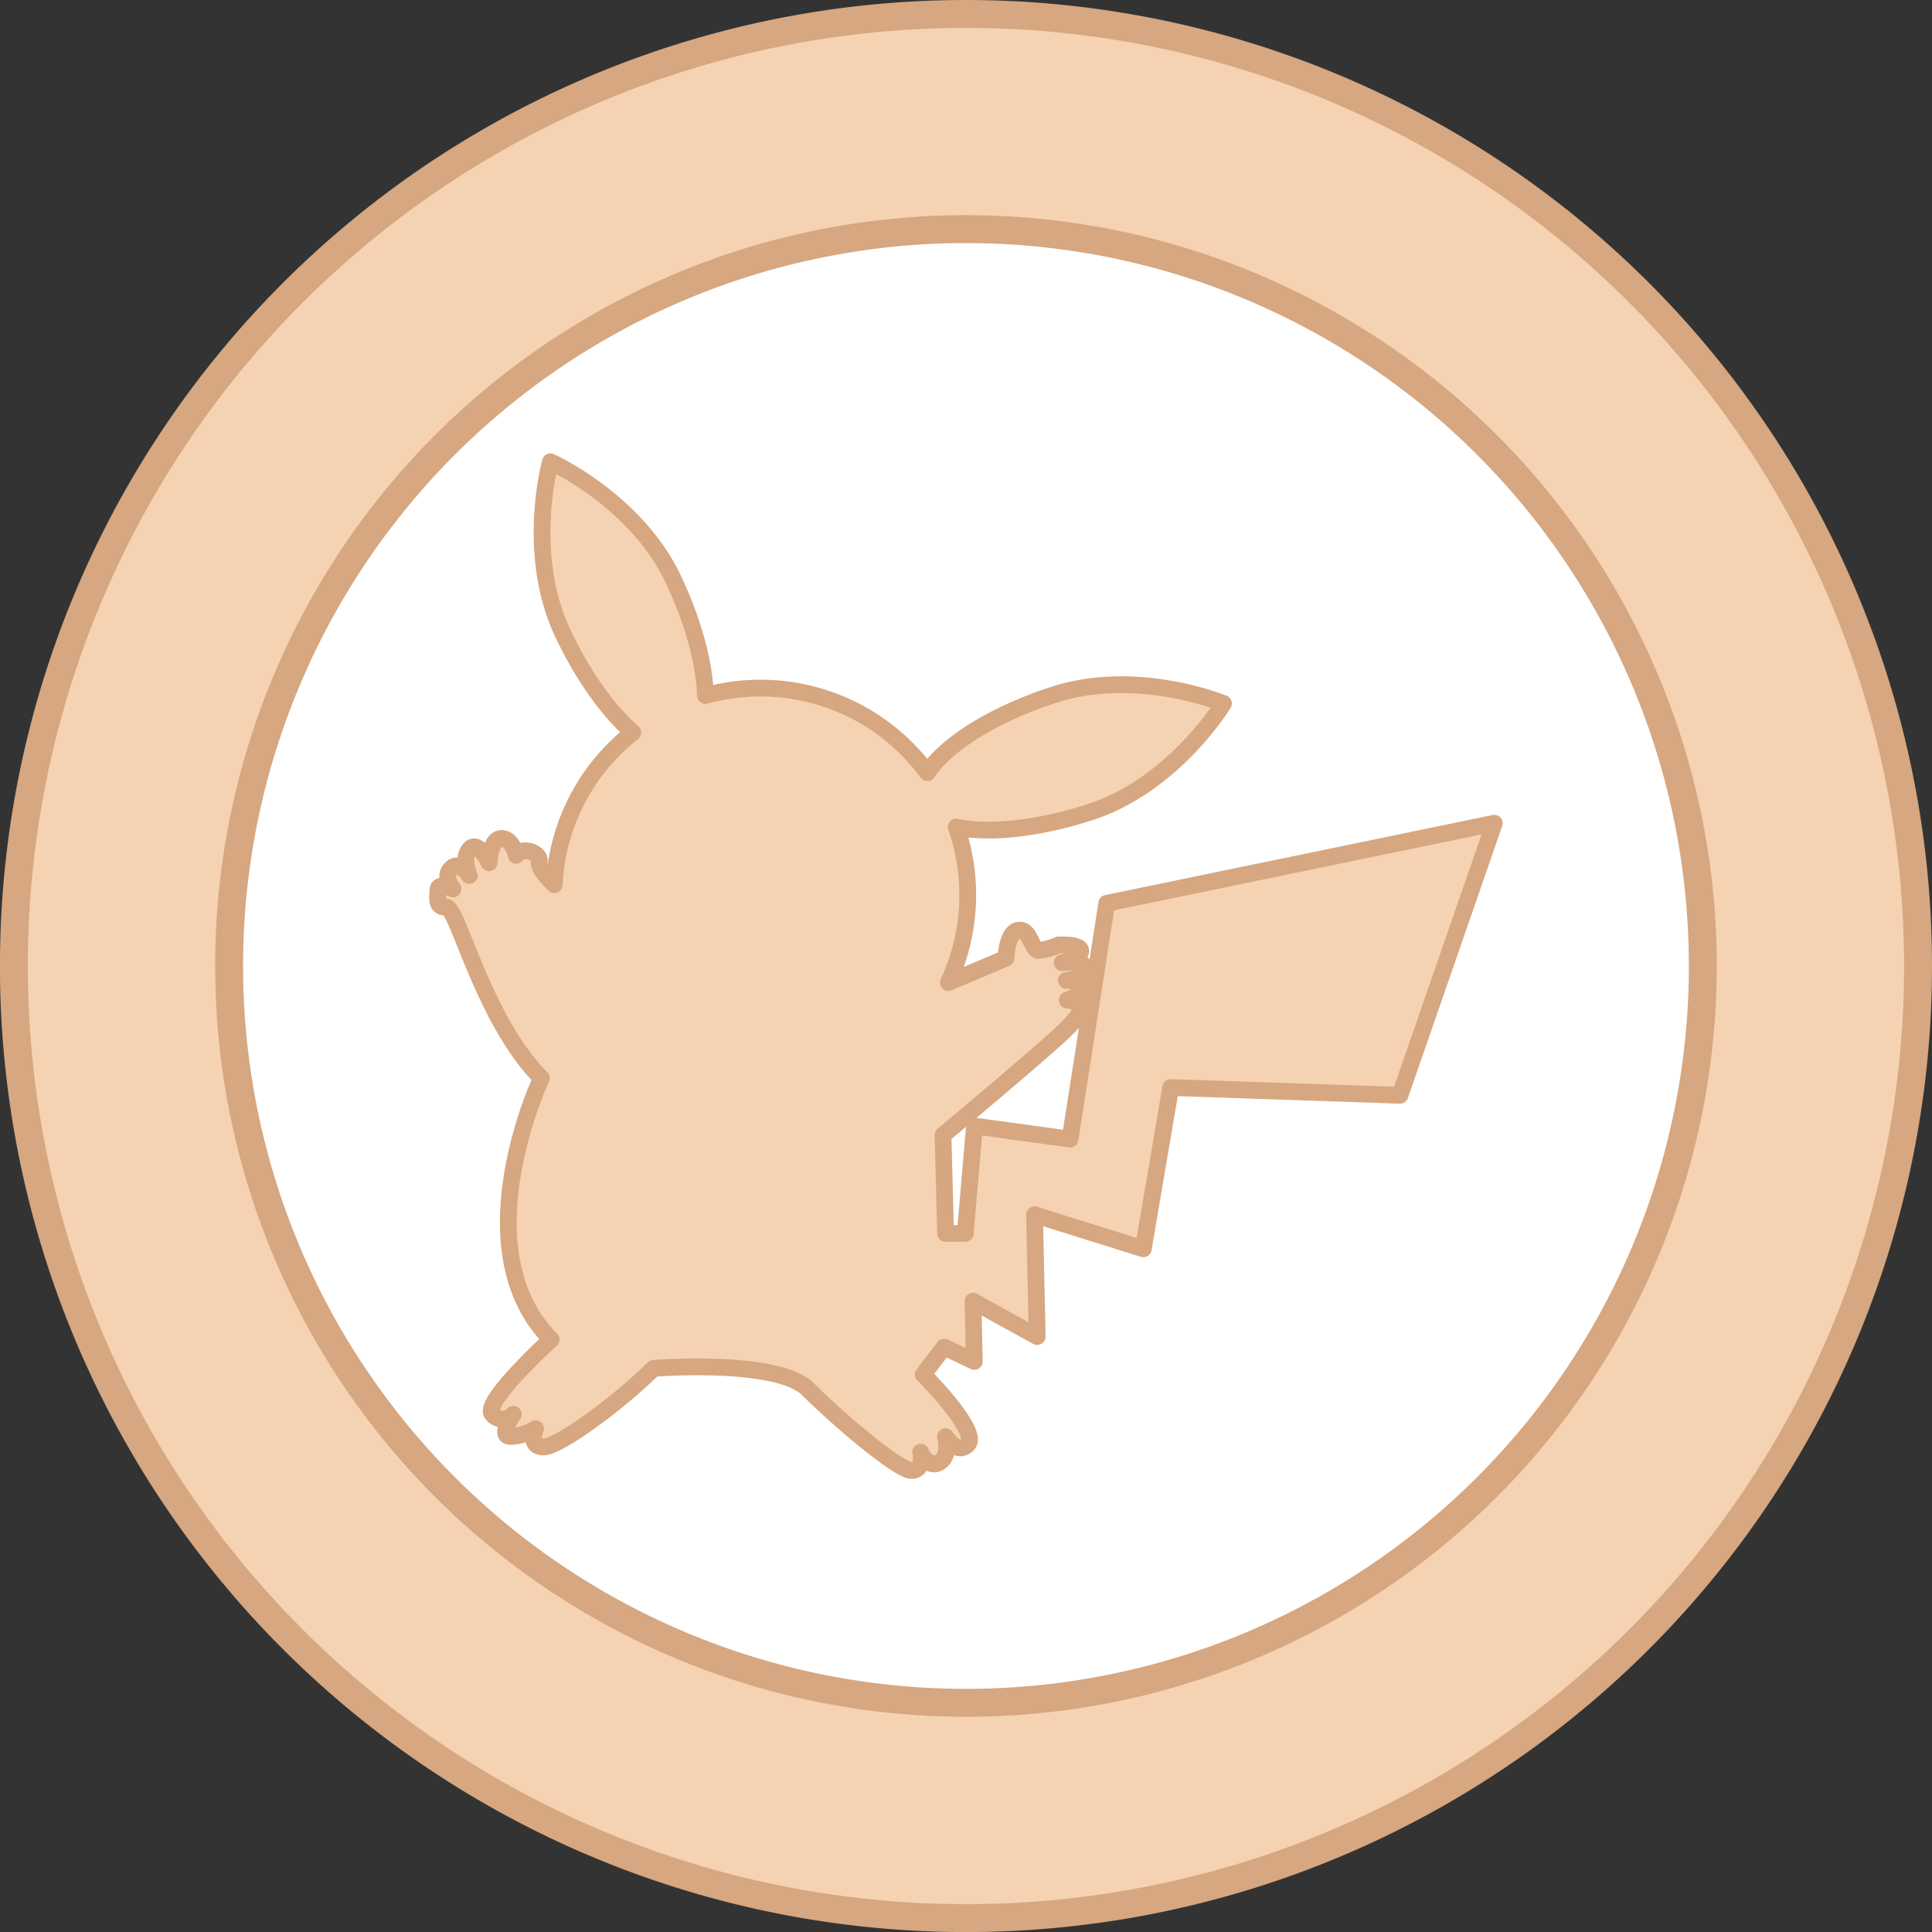 <svg xmlns="http://www.w3.org/2000/svg" viewBox="0 0 276.93 276.93"><rect x="0" y="0" width="276.93" height="276.93" fill="#333333" stroke="none"/><defs><style>.cls-1,.cls-3{fill:#f5d2b2;}.cls-1,.cls-2,.cls-3{stroke:#d6a780;}.cls-1,.cls-2{stroke-miterlimit:10;stroke-width:4px;}.cls-2{fill:#fff;}.cls-3{stroke-linecap:round;stroke-linejoin:round;stroke-width:2.4px;}</style></defs><g id="Layer_2" data-name="Layer 2"><g id="Layer_1-2" data-name="Layer 1"><path class="cls-1" d="M274.93,138.46A136.47,136.47,0,1,1,138.46,2,136.47,136.47,0,0,1,274.93,138.46Z"/><circle class="cls-2" cx="138.46" cy="138.46" r="105.62"/><path class="cls-3" d="M214.19,118l-13.52,39-32.86-1.12L163.88,179l-15.59-4.88.38,17.46-9.2-5.07.19,8.63-4.32-2.06-3,3.94c2.16,2.16,7.88,8.45,6.39,10s-3-.84-3.19-1.1c.07.29.65,2.85-.95,3.73s-2.62-1.5-2.62-1.5.57,2.62-1.31,2.62-10.42-7.22-14.83-11.63-22.15-3-22.15-3c-4.8,4.79-13.52,11.26-15.78,11.26s-1.13-2.62-1.13-2.62a7.3,7.3,0,0,1-3.56,1.12c-1.79,0,.18-2.92.37-3.17a2,2,0,0,1-3,0C69,201.08,79,192,79,192c-12.94-13-1.4-37.46-1.4-37.46-8.3-8.31-12-24.5-13.61-24.5s-1.22-1.22-1.22-2.44,2.16-.18,2.16-.18-1.5-1.7-.28-2.92,2.49.83,2.62,1c-.1-.24-1.11-2.62.1-3.84s2.72,2,2.72,2,.19-3.48,1.78-3.48S74,122.6,74,122.6c.66-1.31,3.57-.46,3.29.94-.15.75,1,2.13,2.15,3.26A29.53,29.53,0,0,1,90.71,105c-3.46-3-7.16-8.1-10.09-14.34C75.27,79.18,78.9,66.19,78.9,66.19s12.31,5.52,17.66,16.94c2.86,6.08,4.41,12,4.56,16.57a29.64,29.64,0,0,1,31.81,11.06c2.59-4,9.38-8.31,18-11.13,12-3.95,24.44,1.21,24.44,1.21s-7,11.56-18.94,15.51c-7.58,2.49-14.74,3.2-19.36,2.2a29.27,29.27,0,0,1,1.64,9.73,29.63,29.63,0,0,1-2.77,12.55l8.26-3.49s.09-3.75,1.79-4,1.87,2.9,2.9,2.9a9.58,9.58,0,0,0,2.82-.79s3.2-.18,3.2.85-2.36,1.62-2.65,1.7c.33-.05,3.27-.47,3.27.85s-2.67,1.69-2.67,1.69c.92,0,2.12.29,2.12,1.26s-2,1.56-2,1.56,1.69.07,1.69.85.87.58-1.85,3.3-17.65,15.2-17.65,15.2l.37,14.09h2.82l1.32-15.4,13.7,1.88,5.26-33.8Z"/></g></g></svg>